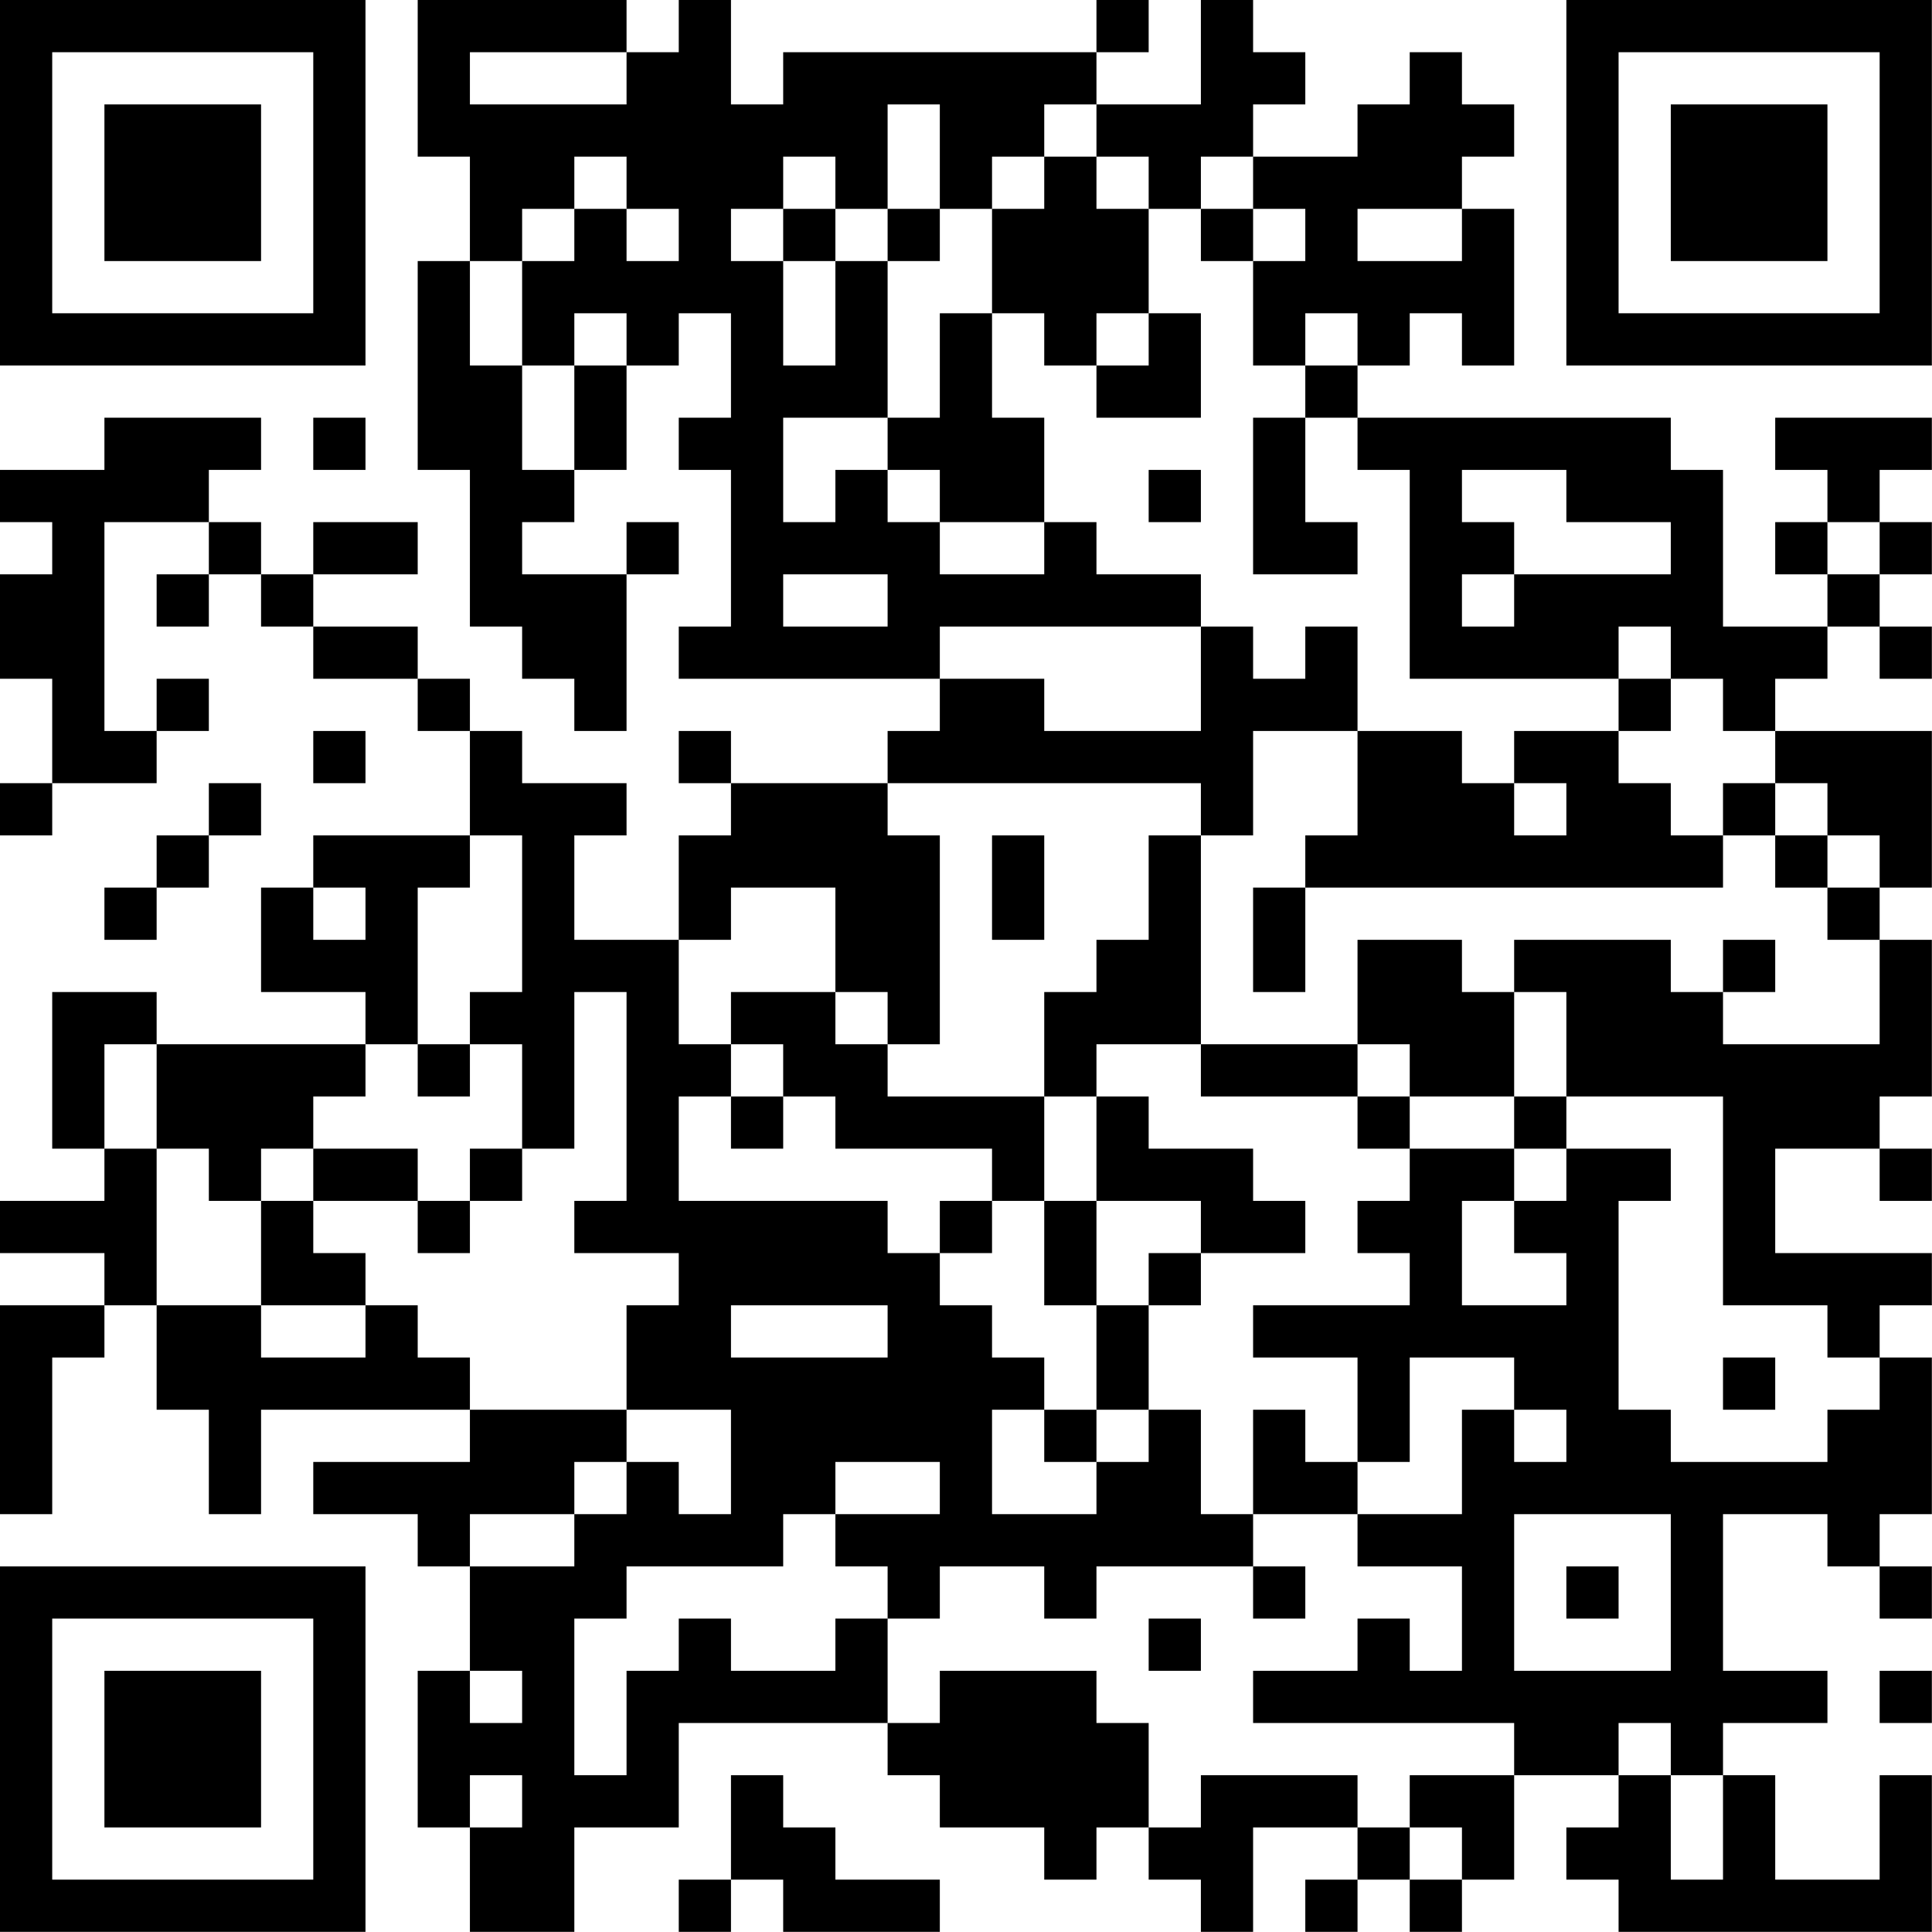 <?xml version="1.0" encoding="UTF-8"?>
<svg xmlns="http://www.w3.org/2000/svg" version="1.1" width="200" height="200" viewBox="0 0 200 200"><rect x="0" y="0" width="200" height="200" fill="#ffffff"/><g transform="scale(5.405)"><g transform="translate(0,0)"><path fill-rule="evenodd" d="M8 0L8 3L9 3L9 5L8 5L8 9L9 9L9 12L10 12L10 13L11 13L11 14L12 14L12 11L13 11L13 10L12 10L12 11L10 11L10 10L11 10L11 9L12 9L12 7L13 7L13 6L14 6L14 8L13 8L13 9L14 9L14 12L13 12L13 13L18 13L18 14L17 14L17 15L14 15L14 14L13 14L13 15L14 15L14 16L13 16L13 18L11 18L11 16L12 16L12 15L10 15L10 14L9 14L9 13L8 13L8 12L6 12L6 11L8 11L8 10L6 10L6 11L5 11L5 10L4 10L4 9L5 9L5 8L2 8L2 9L0 9L0 10L1 10L1 11L0 11L0 13L1 13L1 15L0 15L0 16L1 16L1 15L3 15L3 14L4 14L4 13L3 13L3 14L2 14L2 10L4 10L4 11L3 11L3 12L4 12L4 11L5 11L5 12L6 12L6 13L8 13L8 14L9 14L9 16L6 16L6 17L5 17L5 19L7 19L7 20L3 20L3 19L1 19L1 22L2 22L2 23L0 23L0 24L2 24L2 25L0 25L0 29L1 29L1 26L2 26L2 25L3 25L3 27L4 27L4 29L5 29L5 27L9 27L9 28L6 28L6 29L8 29L8 30L9 30L9 32L8 32L8 35L9 35L9 37L11 37L11 35L13 35L13 33L17 33L17 34L18 34L18 35L20 35L20 36L21 36L21 35L22 35L22 36L23 36L23 37L24 37L24 35L26 35L26 36L25 36L25 37L26 37L26 36L27 36L27 37L28 37L28 36L29 36L29 34L31 34L31 35L30 35L30 36L31 36L31 37L37 37L37 34L36 34L36 36L34 36L34 34L33 34L33 33L35 33L35 32L33 32L33 29L35 29L35 30L36 30L36 31L37 31L37 30L36 30L36 29L37 29L37 26L36 26L36 25L37 25L37 24L34 24L34 22L36 22L36 23L37 23L37 22L36 22L36 21L37 21L37 18L36 18L36 17L37 17L37 14L34 14L34 13L35 13L35 12L36 12L36 13L37 13L37 12L36 12L36 11L37 11L37 10L36 10L36 9L37 9L37 8L34 8L34 9L35 9L35 10L34 10L34 11L35 11L35 12L33 12L33 9L32 9L32 8L26 8L26 7L27 7L27 6L28 6L28 7L29 7L29 4L28 4L28 3L29 3L29 2L28 2L28 1L27 1L27 2L26 2L26 3L24 3L24 2L25 2L25 1L24 1L24 0L23 0L23 2L21 2L21 1L22 1L22 0L21 0L21 1L15 1L15 2L14 2L14 0L13 0L13 1L12 1L12 0ZM9 1L9 2L12 2L12 1ZM17 2L17 4L16 4L16 3L15 3L15 4L14 4L14 5L15 5L15 7L16 7L16 5L17 5L17 8L15 8L15 10L16 10L16 9L17 9L17 10L18 10L18 11L20 11L20 10L21 10L21 11L23 11L23 12L18 12L18 13L20 13L20 14L23 14L23 12L24 12L24 13L25 13L25 12L26 12L26 14L24 14L24 16L23 16L23 15L17 15L17 16L18 16L18 20L17 20L17 19L16 19L16 17L14 17L14 18L13 18L13 20L14 20L14 21L13 21L13 23L17 23L17 24L18 24L18 25L19 25L19 26L20 26L20 27L19 27L19 29L21 29L21 28L22 28L22 27L23 27L23 29L24 29L24 30L21 30L21 31L20 31L20 30L18 30L18 31L17 31L17 30L16 30L16 29L18 29L18 28L16 28L16 29L15 29L15 30L12 30L12 31L11 31L11 34L12 34L12 32L13 32L13 31L14 31L14 32L16 32L16 31L17 31L17 33L18 33L18 32L21 32L21 33L22 33L22 35L23 35L23 34L26 34L26 35L27 35L27 36L28 36L28 35L27 35L27 34L29 34L29 33L24 33L24 32L26 32L26 31L27 31L27 32L28 32L28 30L26 30L26 29L28 29L28 27L29 27L29 28L30 28L30 27L29 27L29 26L27 26L27 28L26 28L26 26L24 26L24 25L27 25L27 24L26 24L26 23L27 23L27 22L29 22L29 23L28 23L28 25L30 25L30 24L29 24L29 23L30 23L30 22L32 22L32 23L31 23L31 27L32 27L32 28L35 28L35 27L36 27L36 26L35 26L35 25L33 25L33 21L30 21L30 19L29 19L29 18L32 18L32 19L33 19L33 20L36 20L36 18L35 18L35 17L36 17L36 16L35 16L35 15L34 15L34 14L33 14L33 13L32 13L32 12L31 12L31 13L27 13L27 9L26 9L26 8L25 8L25 7L26 7L26 6L25 6L25 7L24 7L24 5L25 5L25 4L24 4L24 3L23 3L23 4L22 4L22 3L21 3L21 2L20 2L20 3L19 3L19 4L18 4L18 2ZM11 3L11 4L10 4L10 5L9 5L9 7L10 7L10 9L11 9L11 7L12 7L12 6L11 6L11 7L10 7L10 5L11 5L11 4L12 4L12 5L13 5L13 4L12 4L12 3ZM20 3L20 4L19 4L19 6L18 6L18 8L17 8L17 9L18 9L18 10L20 10L20 8L19 8L19 6L20 6L20 7L21 7L21 8L23 8L23 6L22 6L22 4L21 4L21 3ZM15 4L15 5L16 5L16 4ZM17 4L17 5L18 5L18 4ZM23 4L23 5L24 5L24 4ZM26 4L26 5L28 5L28 4ZM21 6L21 7L22 7L22 6ZM6 8L6 9L7 9L7 8ZM24 8L24 11L26 11L26 10L25 10L25 8ZM22 9L22 10L23 10L23 9ZM28 9L28 10L29 10L29 11L28 11L28 12L29 12L29 11L32 11L32 10L30 10L30 9ZM35 10L35 11L36 11L36 10ZM15 11L15 12L17 12L17 11ZM31 13L31 14L29 14L29 15L28 15L28 14L26 14L26 16L25 16L25 17L24 17L24 19L25 19L25 17L33 17L33 16L34 16L34 17L35 17L35 16L34 16L34 15L33 15L33 16L32 16L32 15L31 15L31 14L32 14L32 13ZM6 14L6 15L7 15L7 14ZM4 15L4 16L3 16L3 17L2 17L2 18L3 18L3 17L4 17L4 16L5 16L5 15ZM29 15L29 16L30 16L30 15ZM9 16L9 17L8 17L8 20L7 20L7 21L6 21L6 22L5 22L5 23L4 23L4 22L3 22L3 20L2 20L2 22L3 22L3 25L5 25L5 26L7 26L7 25L8 25L8 26L9 26L9 27L12 27L12 28L11 28L11 29L9 29L9 30L11 30L11 29L12 29L12 28L13 28L13 29L14 29L14 27L12 27L12 25L13 25L13 24L11 24L11 23L12 23L12 19L11 19L11 22L10 22L10 20L9 20L9 19L10 19L10 16ZM19 16L19 18L20 18L20 16ZM22 16L22 18L21 18L21 19L20 19L20 21L17 21L17 20L16 20L16 19L14 19L14 20L15 20L15 21L14 21L14 22L15 22L15 21L16 21L16 22L19 22L19 23L18 23L18 24L19 24L19 23L20 23L20 25L21 25L21 27L20 27L20 28L21 28L21 27L22 27L22 25L23 25L23 24L25 24L25 23L24 23L24 22L22 22L22 21L21 21L21 20L23 20L23 21L26 21L26 22L27 22L27 21L29 21L29 22L30 22L30 21L29 21L29 19L28 19L28 18L26 18L26 20L23 20L23 16ZM6 17L6 18L7 18L7 17ZM33 18L33 19L34 19L34 18ZM8 20L8 21L9 21L9 20ZM26 20L26 21L27 21L27 20ZM20 21L20 23L21 23L21 25L22 25L22 24L23 24L23 23L21 23L21 21ZM6 22L6 23L5 23L5 25L7 25L7 24L6 24L6 23L8 23L8 24L9 24L9 23L10 23L10 22L9 22L9 23L8 23L8 22ZM14 25L14 26L17 26L17 25ZM33 26L33 27L34 27L34 26ZM24 27L24 29L26 29L26 28L25 28L25 27ZM29 29L29 32L32 32L32 29ZM24 30L24 31L25 31L25 30ZM30 30L30 31L31 31L31 30ZM22 31L22 32L23 32L23 31ZM9 32L9 33L10 33L10 32ZM36 32L36 33L37 33L37 32ZM31 33L31 34L32 34L32 36L33 36L33 34L32 34L32 33ZM9 34L9 35L10 35L10 34ZM14 34L14 36L13 36L13 37L14 37L14 36L15 36L15 37L18 37L18 36L16 36L16 35L15 35L15 34ZM0 0L0 7L7 7L7 0ZM1 1L1 6L6 6L6 1ZM2 2L2 5L5 5L5 2ZM30 0L30 7L37 7L37 0ZM31 1L31 6L36 6L36 1ZM32 2L32 5L35 5L35 2ZM0 30L0 37L7 37L7 30ZM1 31L1 36L6 36L6 31ZM2 32L2 35L5 35L5 32Z" fill="#000000"/></g></g></svg>
